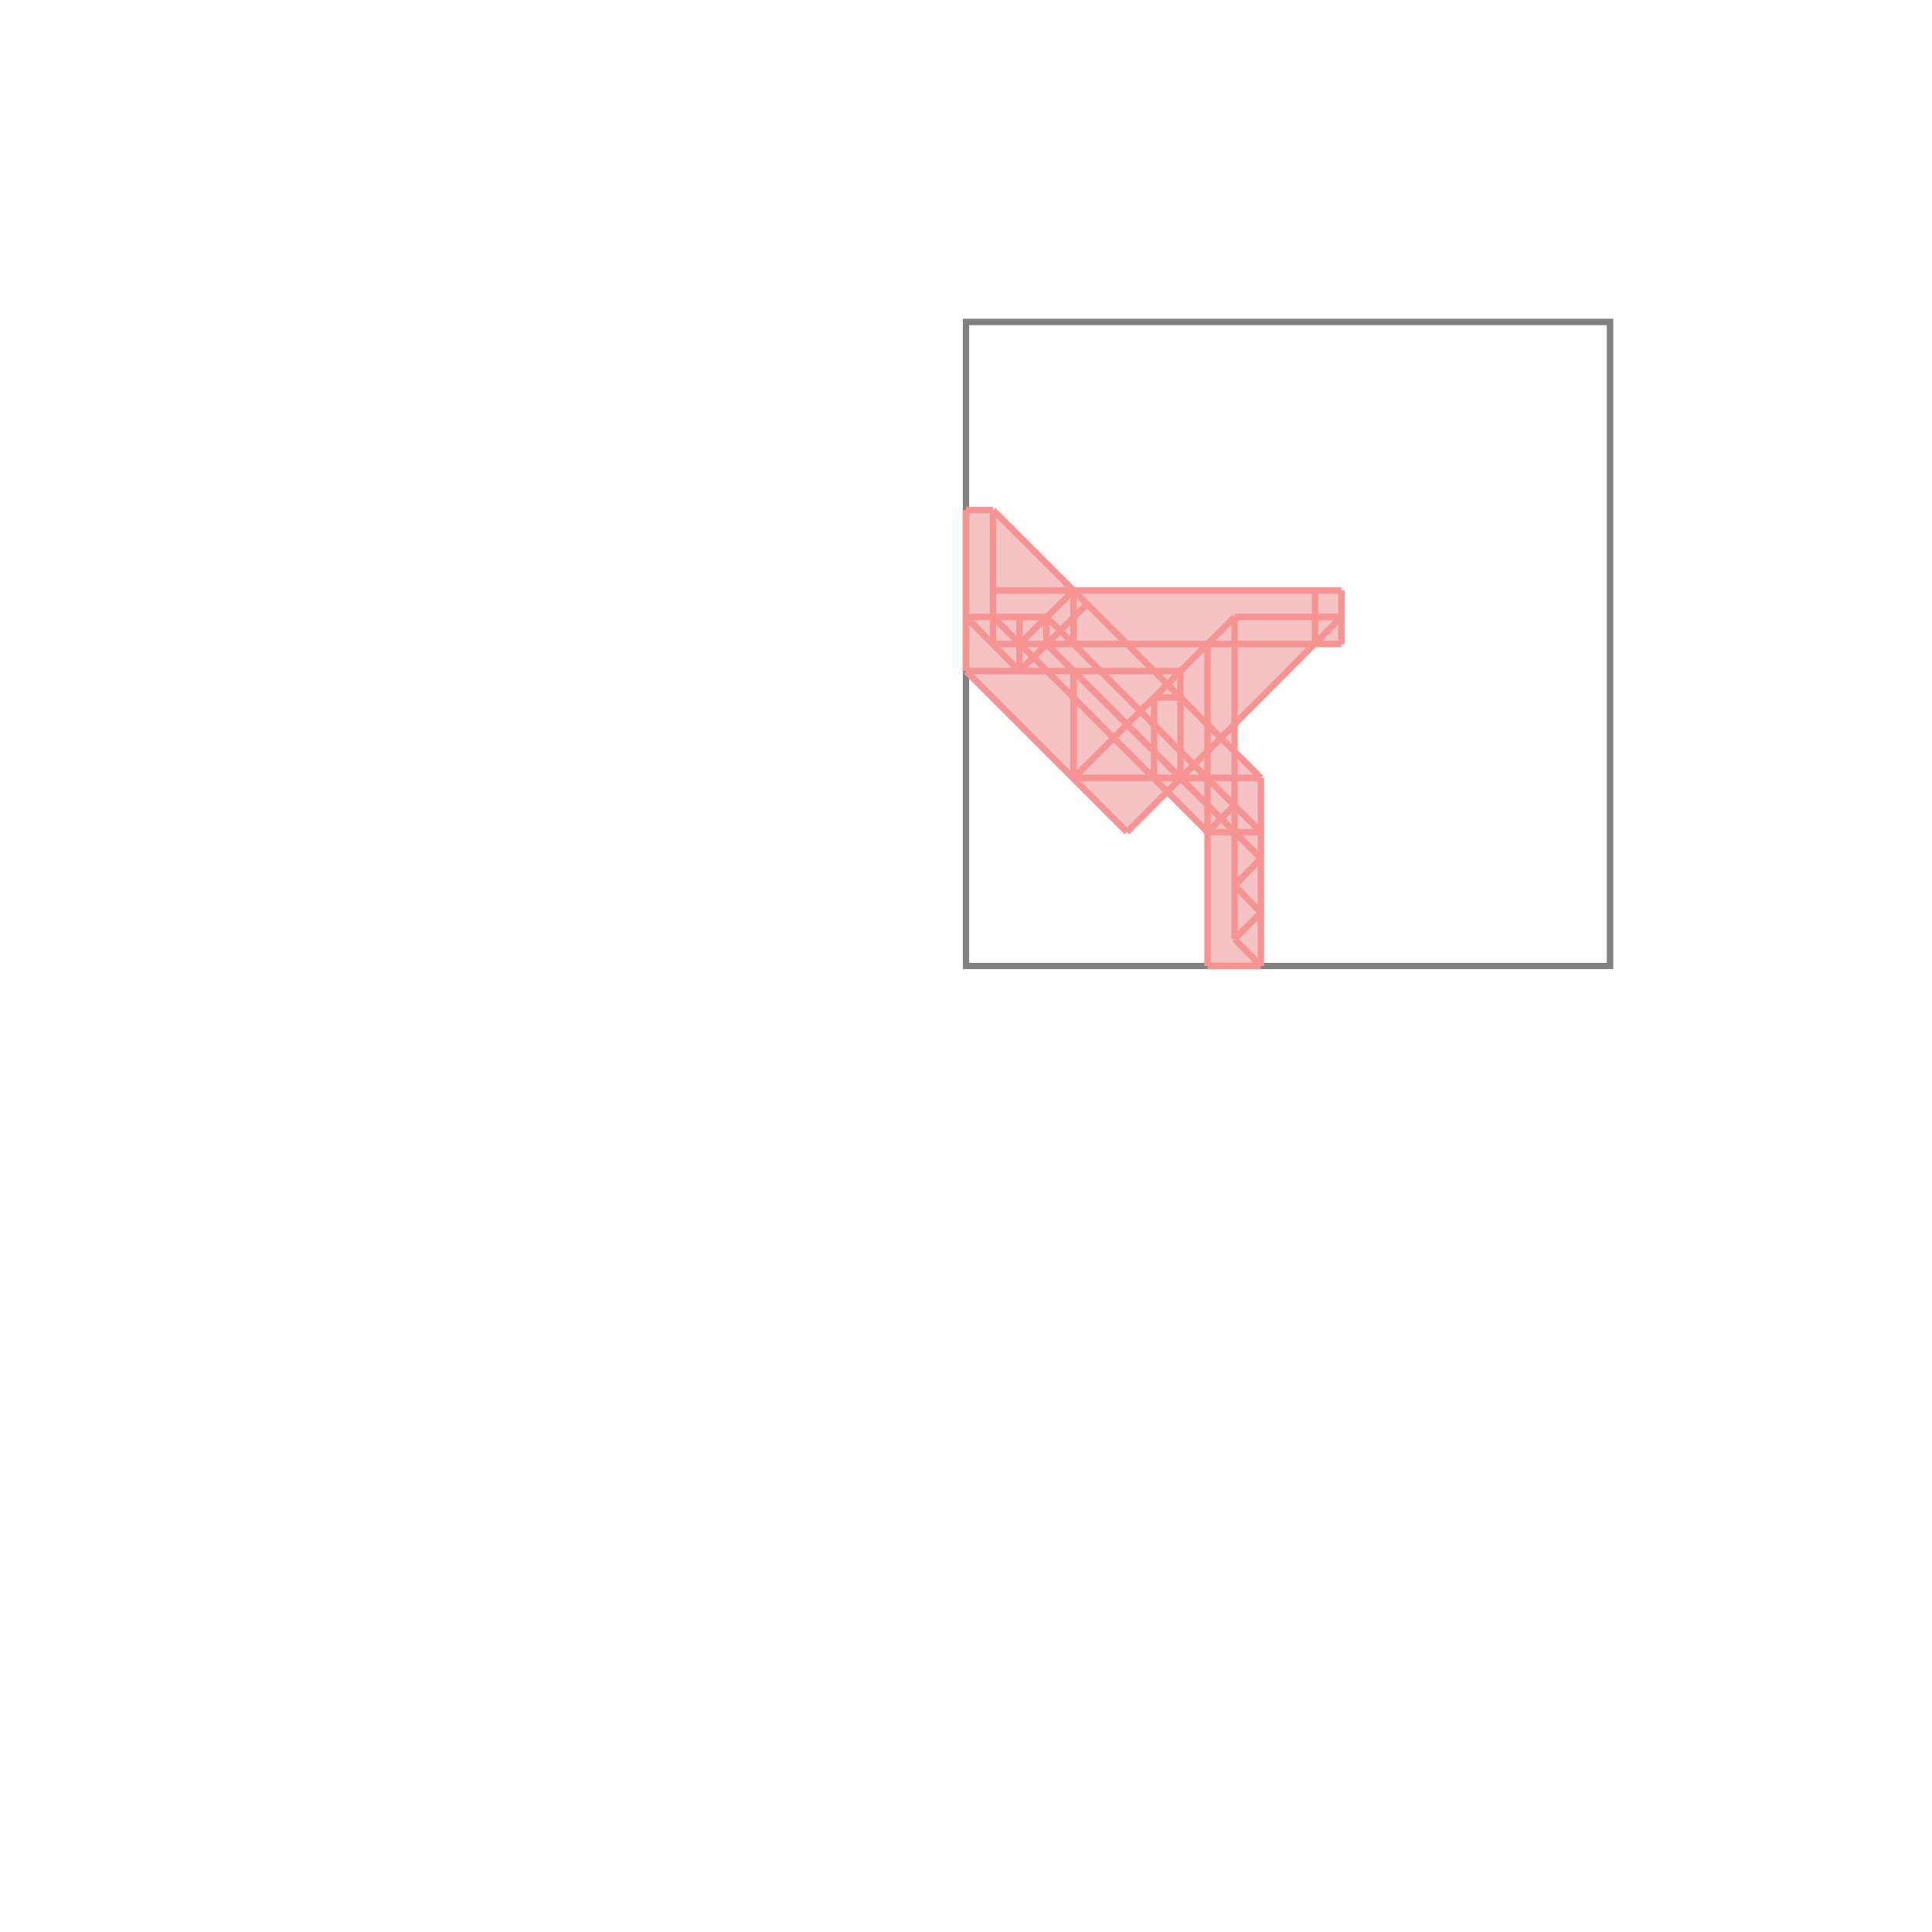 <svg xmlns="http://www.w3.org/2000/svg" viewBox="-1.5 -1.5 3 3">
<g transform="scale(1, -1)">
<path d="M0.375 0 L0.458 0 L0.458 0.292 L0.417 0.333 L0.417 0.375 L0.542 0.5 L0.583 0.5 L0.583 0.583 L0.167 0.583 L0.042 0.708 L0 0.708 L0 0.458 L0.25 0.208 L0.312 0.271 L0.375 0.208 z " fill="rgb(245,195,195)" />
<path d="M0 0 L1 0 L1 1 L0 1  z" fill="none" stroke="rgb(128,128,128)" stroke-width="0.01" />
<line x1="0.417" y1="0.042" x2="0.458" y2="0.083" style="stroke:rgb(246,147,147);stroke-width:0.01" />
<line x1="0.417" y1="0.125" x2="0.458" y2="0.167" style="stroke:rgb(246,147,147);stroke-width:0.01" />
<line x1="0.375" y1="0.208" x2="0.417" y2="0.25" style="stroke:rgb(246,147,147);stroke-width:0.01" />
<line x1="0.25" y1="0.208" x2="0.583" y2="0.542" style="stroke:rgb(246,147,147);stroke-width:0.01" />
<line x1="0.375" y1="0" x2="0.458" y2="0" style="stroke:rgb(246,147,147);stroke-width:0.01" />
<line x1="0" y1="0.458" x2="0" y2="0.708" style="stroke:rgb(246,147,147);stroke-width:0.01" />
<line x1="0.042" y1="0.5" x2="0.042" y2="0.708" style="stroke:rgb(246,147,147);stroke-width:0.01" />
<line x1="0.083" y1="0.458" x2="0.083" y2="0.542" style="stroke:rgb(246,147,147);stroke-width:0.01" />
<line x1="0.125" y1="0.5" x2="0.125" y2="0.542" style="stroke:rgb(246,147,147);stroke-width:0.01" />
<line x1="0.167" y1="0.292" x2="0.167" y2="0.458" style="stroke:rgb(246,147,147);stroke-width:0.01" />
<line x1="0.167" y1="0.5" x2="0.167" y2="0.583" style="stroke:rgb(246,147,147);stroke-width:0.01" />
<line x1="0.292" y1="0.292" x2="0.292" y2="0.417" style="stroke:rgb(246,147,147);stroke-width:0.01" />
<line x1="0.333" y1="0.292" x2="0.333" y2="0.458" style="stroke:rgb(246,147,147);stroke-width:0.01" />
<line x1="0.375" y1="0" x2="0.375" y2="0.5" style="stroke:rgb(246,147,147);stroke-width:0.01" />
<line x1="0.417" y1="0.042" x2="0.417" y2="0.542" style="stroke:rgb(246,147,147);stroke-width:0.01" />
<line x1="0.458" y1="0" x2="0.458" y2="0.292" style="stroke:rgb(246,147,147);stroke-width:0.01" />
<line x1="0.542" y1="0.5" x2="0.542" y2="0.583" style="stroke:rgb(246,147,147);stroke-width:0.01" />
<line x1="0.583" y1="0.5" x2="0.583" y2="0.583" style="stroke:rgb(246,147,147);stroke-width:0.01" />
<line x1="0.167" y1="0.292" x2="0.417" y2="0.542" style="stroke:rgb(246,147,147);stroke-width:0.01" />
<line x1="0.083" y1="0.458" x2="0.188" y2="0.562" style="stroke:rgb(246,147,147);stroke-width:0.01" />
<line x1="0.083" y1="0.5" x2="0.167" y2="0.583" style="stroke:rgb(246,147,147);stroke-width:0.01" />
<line x1="0.375" y1="0.208" x2="0.458" y2="0.208" style="stroke:rgb(246,147,147);stroke-width:0.01" />
<line x1="0.458" y1="0" x2="0.417" y2="0.042" style="stroke:rgb(246,147,147);stroke-width:0.01" />
<line x1="0.25" y1="0.208" x2="0" y2="0.458" style="stroke:rgb(246,147,147);stroke-width:0.01" />
<line x1="0.458" y1="0.083" x2="0.417" y2="0.125" style="stroke:rgb(246,147,147);stroke-width:0.01" />
<line x1="0.083" y1="0.458" x2="0" y2="0.542" style="stroke:rgb(246,147,147);stroke-width:0.01" />
<line x1="0.167" y1="0.292" x2="0.458" y2="0.292" style="stroke:rgb(246,147,147);stroke-width:0.01" />
<line x1="0.375" y1="0.208" x2="0.042" y2="0.542" style="stroke:rgb(246,147,147);stroke-width:0.01" />
<line x1="0.458" y1="0.167" x2="0.125" y2="0.5" style="stroke:rgb(246,147,147);stroke-width:0.01" />
<line x1="0.458" y1="0.208" x2="0.125" y2="0.542" style="stroke:rgb(246,147,147);stroke-width:0.01" />
<line x1="0.458" y1="0.292" x2="0.042" y2="0.708" style="stroke:rgb(246,147,147);stroke-width:0.01" />
<line x1="0.292" y1="0.417" x2="0.333" y2="0.417" style="stroke:rgb(246,147,147);stroke-width:0.01" />
<line x1="0" y1="0.458" x2="0.333" y2="0.458" style="stroke:rgb(246,147,147);stroke-width:0.01" />
<line x1="0.042" y1="0.5" x2="0.583" y2="0.5" style="stroke:rgb(246,147,147);stroke-width:0.01" />
<line x1="0" y1="0.542" x2="0.125" y2="0.542" style="stroke:rgb(246,147,147);stroke-width:0.01" />
<line x1="0.417" y1="0.542" x2="0.583" y2="0.542" style="stroke:rgb(246,147,147);stroke-width:0.01" />
<line x1="0.042" y1="0.583" x2="0.583" y2="0.583" style="stroke:rgb(246,147,147);stroke-width:0.01" />
<line x1="0" y1="0.708" x2="0.042" y2="0.708" style="stroke:rgb(246,147,147);stroke-width:0.01" />
</g>
</svg>

